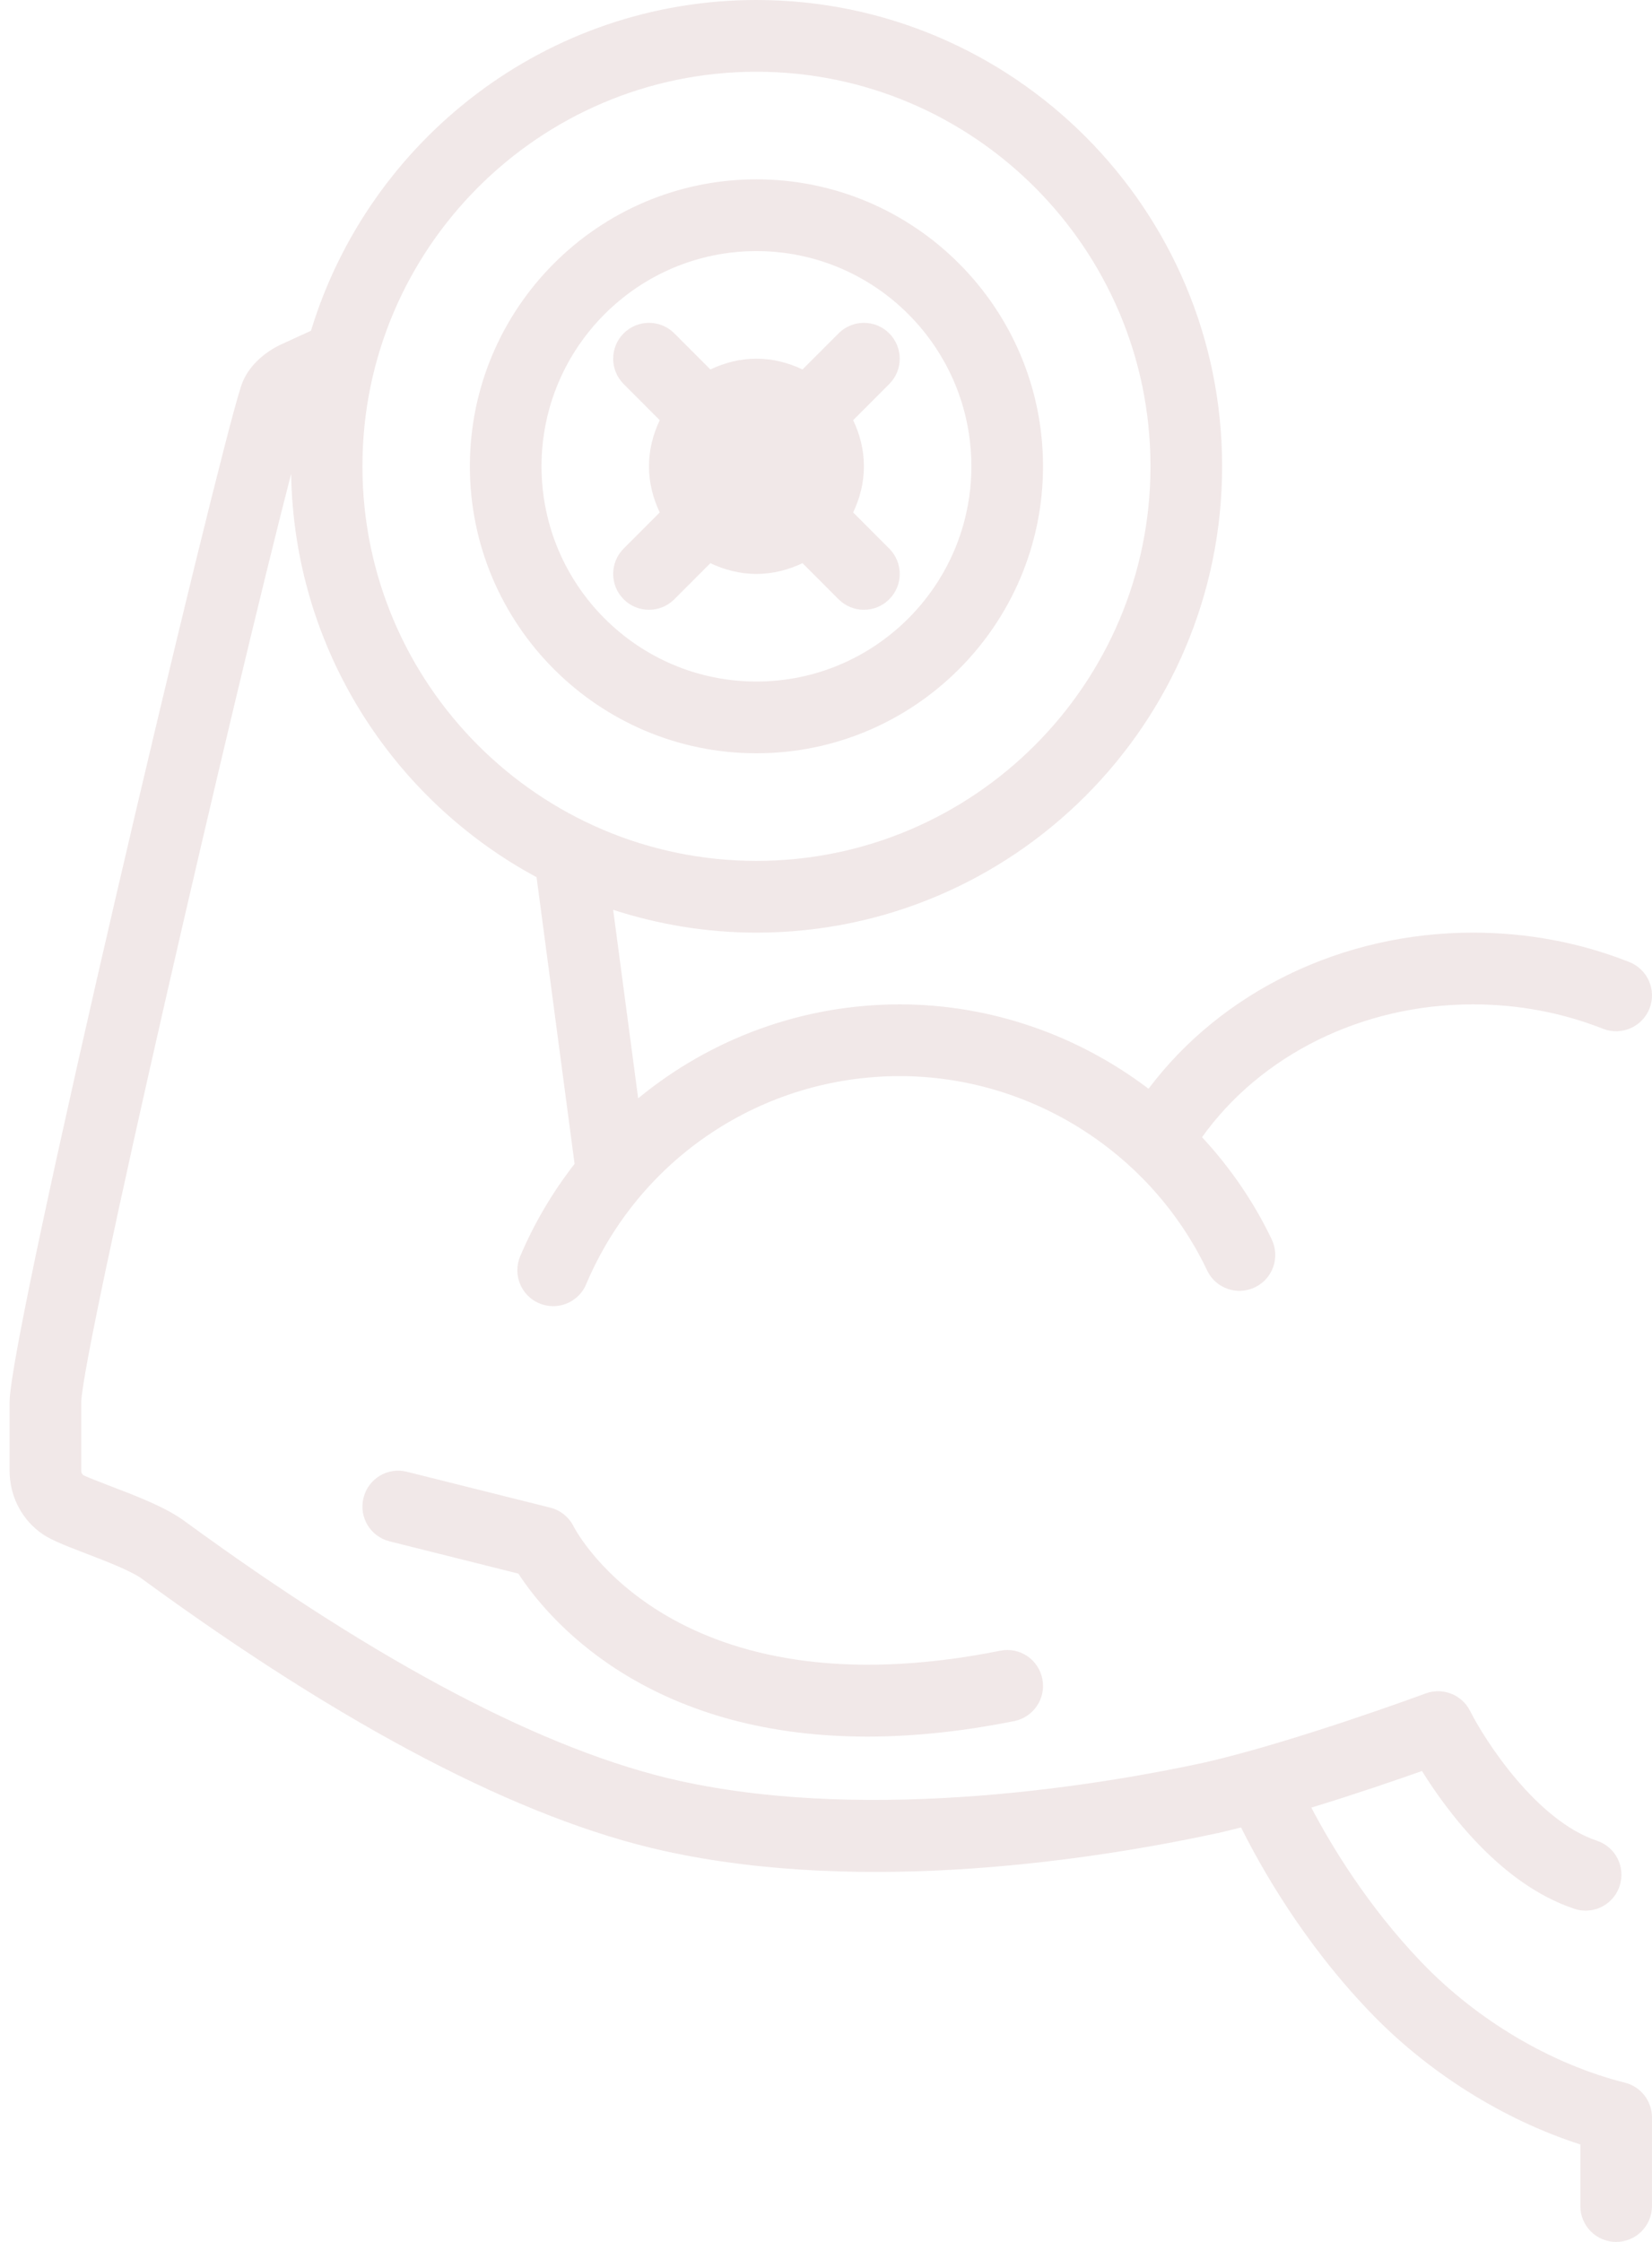 <?xml version="1.0" encoding="UTF-8"?>
<svg width="98px" height="133px" viewBox="0 0 98 133" version="1.1" xmlns="http://www.w3.org/2000/svg" xmlns:xlink="http://www.w3.org/1999/xlink">
    <title>biceps</title>
    <g id="Page-1" stroke="none" stroke-width="1" fill="none" fill-rule="evenodd">
        <g id="biceps" transform="translate(0.569, 0)" fill="#F1E8E8" fill-rule="nonzero">
            <path d="M97.43,125.616 L97.43,130.872 C97.43,132.048 96.48,133 95.305,133 C94.13,133 93.18,132.048 93.18,130.872 L93.18,127.219 C88.583,125.741 84.095,122.921 80.658,119.317 C76.709,115.191 74.212,110.74 73.054,108.412 C72.61,108.524 72.168,108.635 71.744,108.732 C64.599,110.28 50.851,112.466 38.79,109.798 C30.336,107.919 19.931,102.494 7.863,93.67 C7.218,93.193 5.666,92.597 4.533,92.163 C3.074,91.604 2.285,91.29 1.733,90.847 C0.637,89.987 0,88.671 0,87.248 L0,83.183 C0,79.029 12.269,27.331 13.727,22.93 C14.24,21.302 15.882,20.525 16.205,20.388 L17.879,19.622 C21.329,8.279 31.867,0 44.305,0 C59.537,0 71.93,12.41 71.93,27.664 C71.93,42.918 59.537,55.328 44.305,55.328 C41.339,55.328 38.485,54.845 35.805,53.974 L37.288,65.158 C41.571,61.631 47.009,59.584 52.805,59.584 C58.215,59.584 63.382,61.417 67.565,64.59 C71.885,58.841 79.034,55.328 86.805,55.328 C90.028,55.328 93.151,55.914 96.083,57.071 C97.177,57.504 97.712,58.738 97.283,59.831 C96.851,60.927 95.614,61.457 94.527,61.033 C92.09,60.07 89.492,59.584 86.805,59.584 C80.228,59.584 74.227,62.586 70.738,67.463 C72.392,69.247 73.801,71.28 74.875,73.535 C75.381,74.597 74.931,75.866 73.872,76.371 C72.81,76.878 71.542,76.427 71.04,75.367 C67.705,68.364 60.548,63.84 52.805,63.84 C44.673,63.84 37.372,68.686 34.203,76.188 C33.861,77.001 33.074,77.487 32.246,77.487 C31.97,77.487 31.688,77.433 31.418,77.319 C30.337,76.862 29.833,75.613 30.289,74.53 C31.133,72.533 32.23,70.702 33.516,69.044 L31.261,52.039 C22.713,47.433 16.867,38.45 16.702,28.108 C13.312,41.207 4.327,80.034 4.25,83.192 L4.25,87.248 C4.25,87.36 4.289,87.448 4.371,87.51 C4.541,87.61 5.414,87.944 6.051,88.189 C7.562,88.767 9.274,89.424 10.376,90.236 C21.96,98.707 31.832,103.892 39.709,105.642 C51.396,108.23 65.362,105.758 70.822,104.575 C76.189,103.353 83.927,100.492 84.003,100.463 C85.018,100.087 86.158,100.536 86.641,101.504 C87.513,103.237 90.565,108 94.165,109.201 C95.278,109.571 95.88,110.777 95.508,111.893 C95.213,112.784 94.383,113.348 93.493,113.348 C93.271,113.348 93.044,113.312 92.82,113.237 C88.475,111.789 85.283,107.47 83.785,105.064 C82.236,105.613 79.8,106.448 77.222,107.236 C78.387,109.456 80.534,113.04 83.726,116.378 C87.028,119.836 91.434,122.45 95.821,123.553 C96.768,123.79 97.43,124.642 97.43,125.616 Z M20.931,27.664 C20.931,40.571 31.416,51.072 44.305,51.072 C57.194,51.072 67.68,40.571 67.68,27.664 C67.68,14.757 57.194,4.256 44.305,4.256 C31.416,4.256 20.931,14.757 20.931,27.664 Z M58.763,97.929 C39.505,101.782 33.689,91.001 33.456,90.552 C33.178,89.997 32.672,89.59 32.07,89.44 L23.57,87.312 C22.429,87.023 21.277,87.718 20.995,88.86 C20.708,90 21.402,91.154 22.541,91.44 L30.182,93.354 C31.854,95.926 37.665,103.023 50.878,103.023 C53.486,103.023 56.385,102.747 59.597,102.103 C60.747,101.872 61.494,100.752 61.264,99.599 C61.035,98.447 59.929,97.693 58.763,97.929 Z M27.305,27.664 C27.305,18.277 34.931,10.64 44.305,10.64 C53.679,10.64 61.305,18.277 61.305,27.664 C61.305,37.051 53.679,44.688 44.305,44.688 C34.931,44.688 27.305,37.051 27.305,27.664 Z M31.555,27.664 C31.555,34.704 37.275,40.432 44.305,40.432 C51.336,40.432 57.055,34.704 57.055,27.664 C57.055,20.624 51.336,14.896 44.305,14.896 C37.275,14.896 31.555,20.624 31.555,27.664 Z M36.428,32.544 L38.569,30.4 C38.172,29.567 37.93,28.647 37.93,27.664 C37.93,26.681 38.172,25.761 38.569,24.928 L36.428,22.784 C35.598,21.954 35.598,20.606 36.428,19.776 C37.258,18.945 38.603,18.945 39.433,19.776 L41.573,21.919 C42.405,21.522 43.324,21.28 44.305,21.28 C45.287,21.28 46.206,21.522 47.037,21.919 L49.178,19.776 C50.008,18.945 51.353,18.945 52.182,19.776 C53.012,20.606 53.012,21.954 52.182,22.784 L50.042,24.928 C50.439,25.761 50.68,26.681 50.68,27.664 C50.68,28.647 50.439,29.567 50.042,30.4 L52.182,32.544 C53.012,33.374 53.012,34.722 52.182,35.552 C51.768,35.968 51.224,36.176 50.68,36.176 C50.137,36.176 49.593,35.968 49.178,35.552 L47.037,33.409 C46.206,33.806 45.287,34.048 44.305,34.048 C43.324,34.048 42.405,33.806 41.573,33.409 L39.433,35.552 C39.018,35.968 38.474,36.176 37.93,36.176 C37.387,36.176 36.843,35.968 36.428,35.552 C35.598,34.722 35.598,33.374 36.428,32.544 Z" id="Shape"></path>
        </g>
    </g>
</svg>